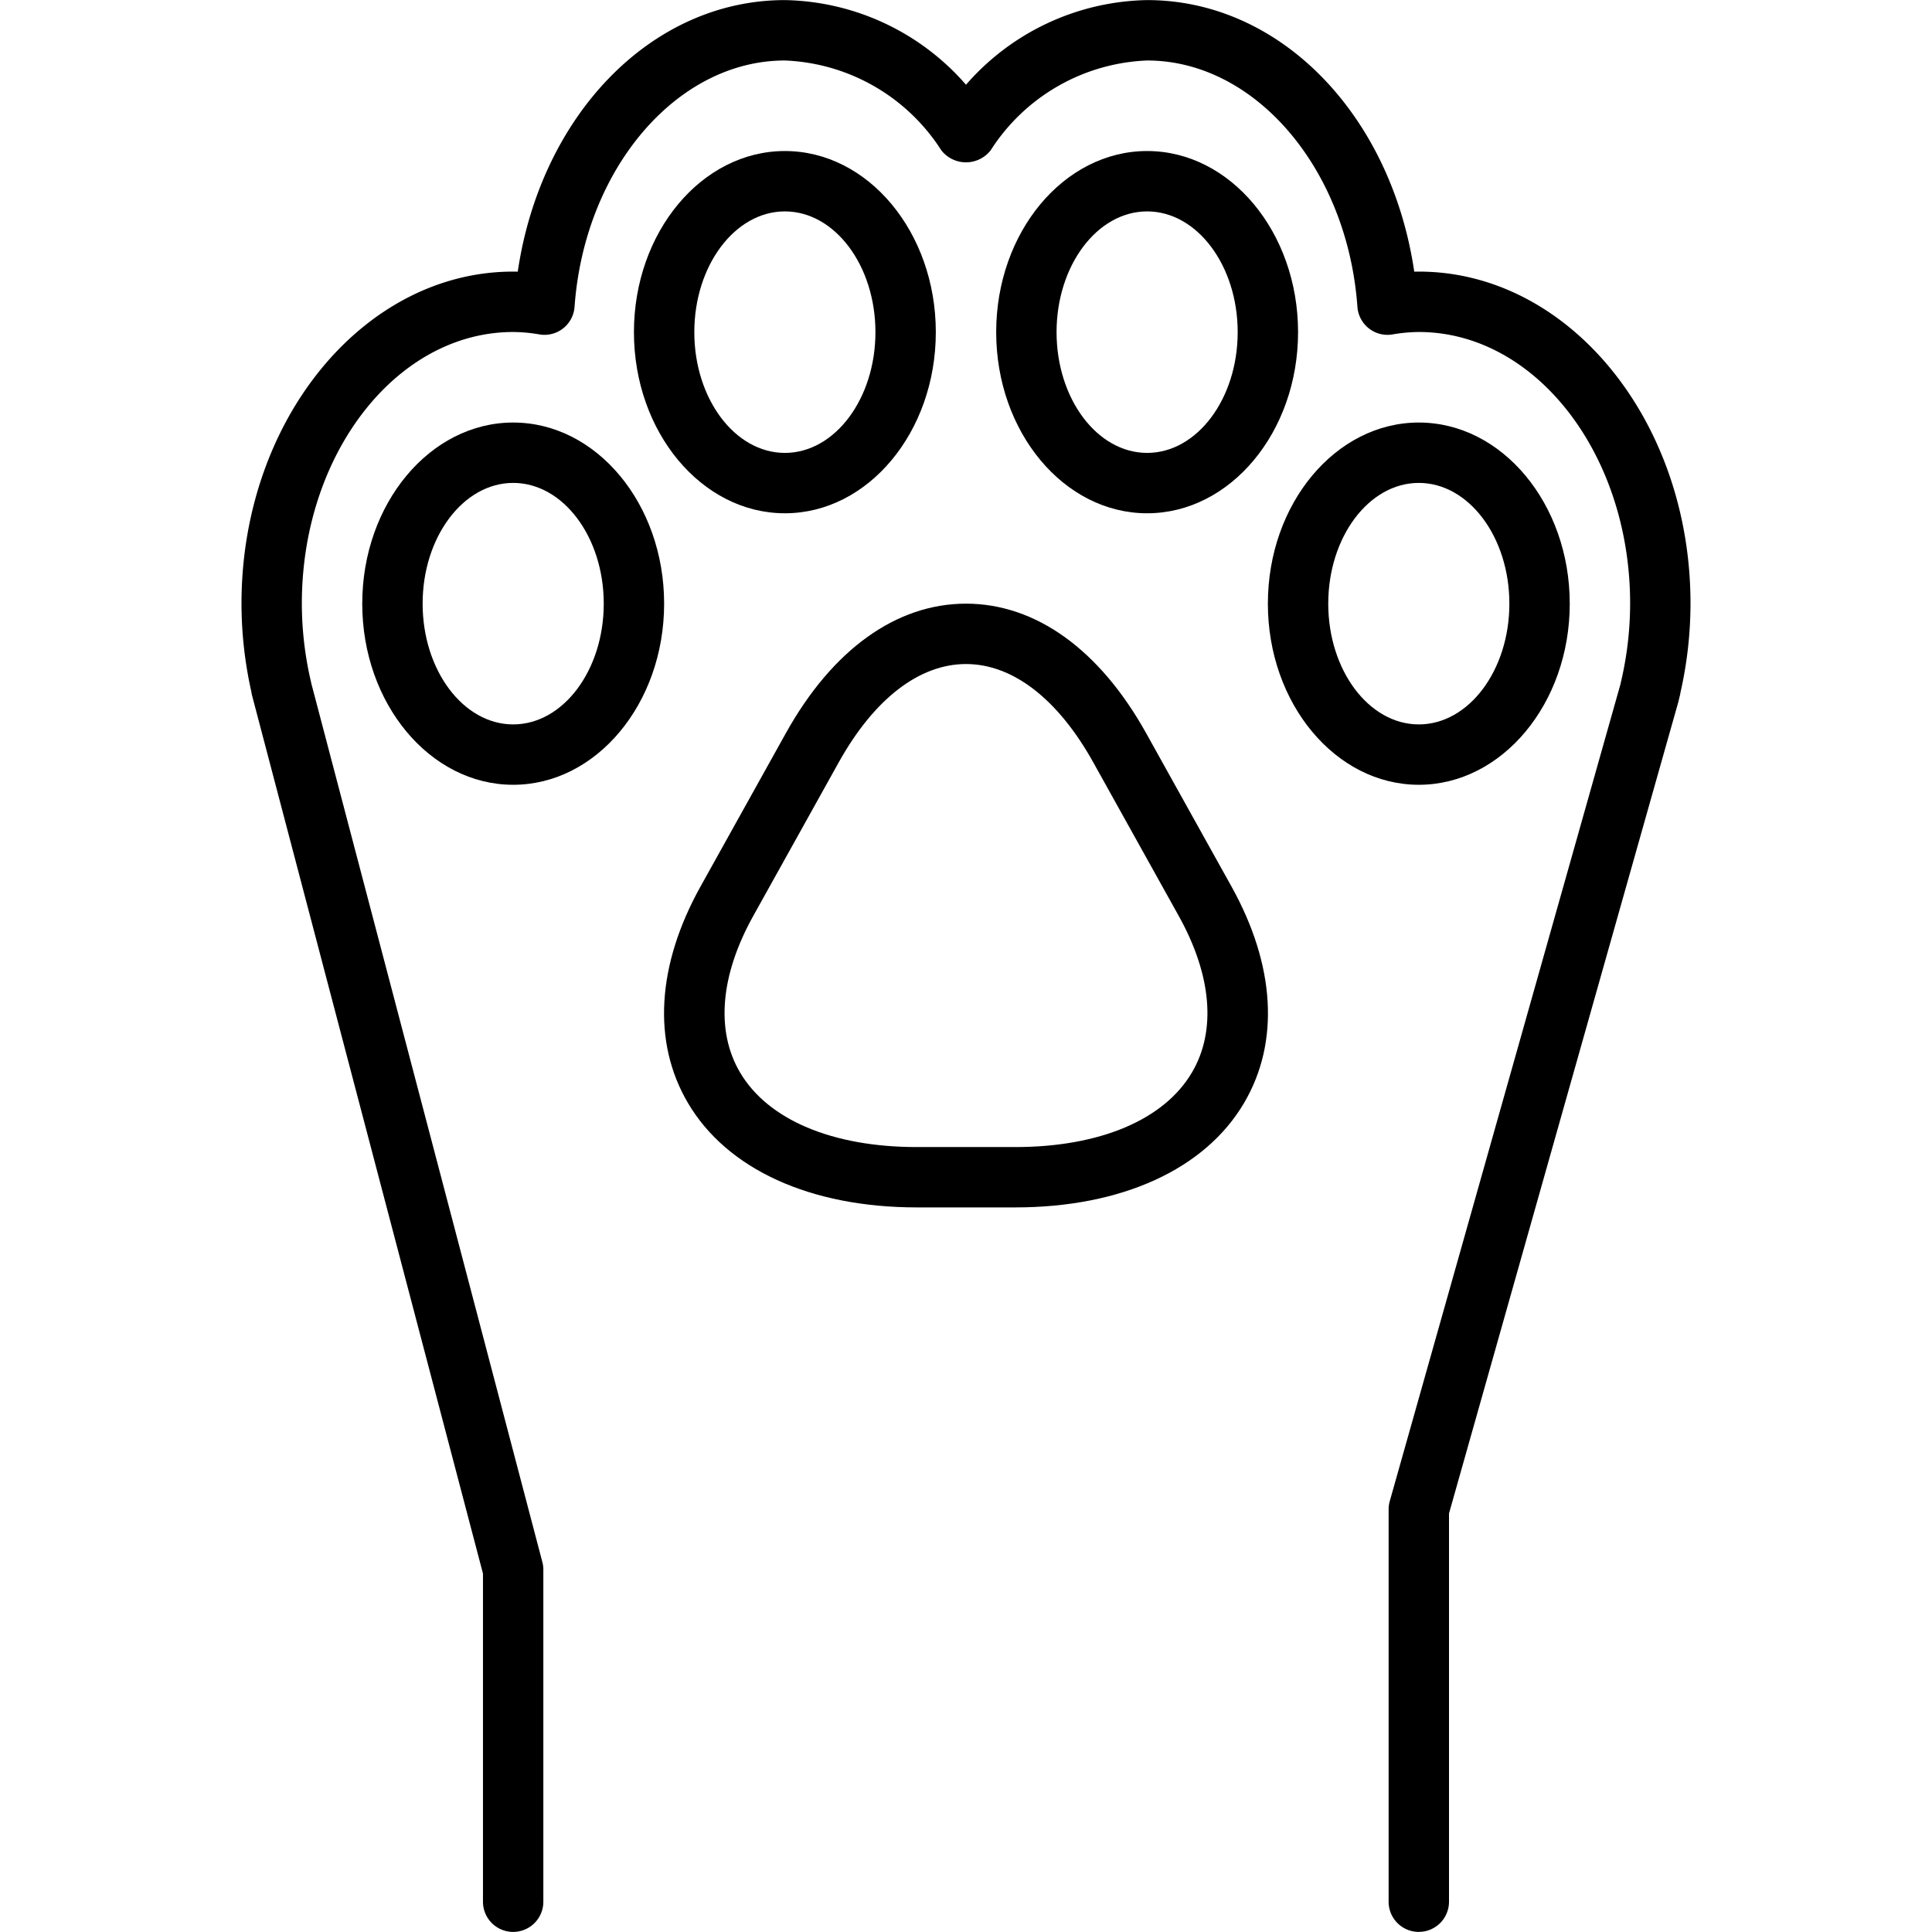 <svg id="icons" height="512" viewBox="0 0 64 64" width="512" xmlns="http://www.w3.org/2000/svg"><path d="m47 25.997c-2.757 0-5-2.691-5-6s2.243-6 5-6 5 2.691 5 6-2.243 6-5 6zm0-10c-1.654 0-3 1.794-3 4s1.346 4 3 4 3-1.794 3-4-1.346-4-3-4z"/><path d="m38 17.003c-2.757 0-5-2.691-5-6s2.243-6 5-6 5 2.691 5 6-2.243 6-5 6zm0-10c-1.654 0-3 1.794-3 4s1.346 4 3 4 3-1.794 3-4-1.346-4-3-4z"/><path d="m17 25.997c-2.757 0-5-2.691-5-6s2.243-6 5-6 5 2.691 5 6-2.243 6-5 6zm0-10c-1.654 0-3 1.794-3 4s1.346 4 3 4 3-1.794 3-4-1.346-4-3-4z"/><path d="m47 63.997a.999.999 0 0 1 -1-1v-13a.98.98 0 0 1 .038-.271l7.648-27.082a.691.691 0 0 1 .016-.078 11.416 11.416 0 0 0 .298-2.575c0-4.959-3.141-8.993-7-8.993a5.312 5.312 0 0 0 -.876.081.999.999 0 0 1 -1.158-.916c-.329-4.575-3.389-8.159-6.966-8.159a6.449 6.449 0 0 0 -5.183 2.975 1.038 1.038 0 0 1 -1.635 0 6.449 6.449 0 0 0 -5.183-2.975c-3.577 0-6.637 3.584-6.966 8.159a.999.999 0 0 1 -1.158.916 5.312 5.312 0 0 0 -.876-.081c-3.859 0-7 4.034-7 8.993a11.416 11.416 0 0 0 .298 2.575c.006.022.01.045.014.067l7.655 29.11a.969.969 0 0 1 .033.254v11a1 1 0 1 1 -2 0v-10.871l-7.647-29.08a.942.942 0 0 1 -.025-.127 13.402 13.402 0 0 1 -.327-2.929c0-6.062 4.037-10.993 9-10.993.05 0 .101.001.151.002.768-5.195 4.435-8.996 8.849-8.996a8.141 8.141 0 0 1 6 2.804 8.141 8.141 0 0 1 6-2.804c4.414 0 8.081 3.801 8.849 8.996.051-.001.102-.002.151-.002 4.963 0 9 4.932 9 10.993a13.377 13.377 0 0 1 -.33 2.939c-.005.033-.011.066-.019.1l-.029.12c-.001.004-.024.1-.025.104l-7.597 26.882v12.861a.999.999 0 0 1 -1 1z"/><path d="m26 17.003c-2.757 0-5-2.691-5-6s2.243-6 5-6 5 2.691 5 6-2.243 6-5 6zm0-10c-1.654 0-3 1.794-3 4s1.346 4 3 4 3-1.794 3-4-1.346-4-3-4z"/><path d="m33.626 39.997h-3.252c-3.528 0-6.293-1.262-7.586-3.461-1.184-2.014-1.034-4.561.419-7.172l2.828-5.081c1.539-2.764 3.657-4.286 5.965-4.286s4.426 1.522 5.965 4.286l2.828 5.081c1.453 2.611 1.603 5.158.419 7.172-1.293 2.199-4.058 3.461-7.586 3.461zm-1.626-18c-1.55 0-3.047 1.157-4.217 3.259l-2.828 5.081c-1.096 1.967-1.252 3.809-.442 5.186.924 1.573 3.061 2.475 5.861 2.475h3.252c2.801 0 4.938-.901 5.861-2.475.81-1.377.653-3.219-.442-5.186l-2.828-5.081c-1.17-2.102-2.667-3.259-4.217-3.259z"/></svg>
